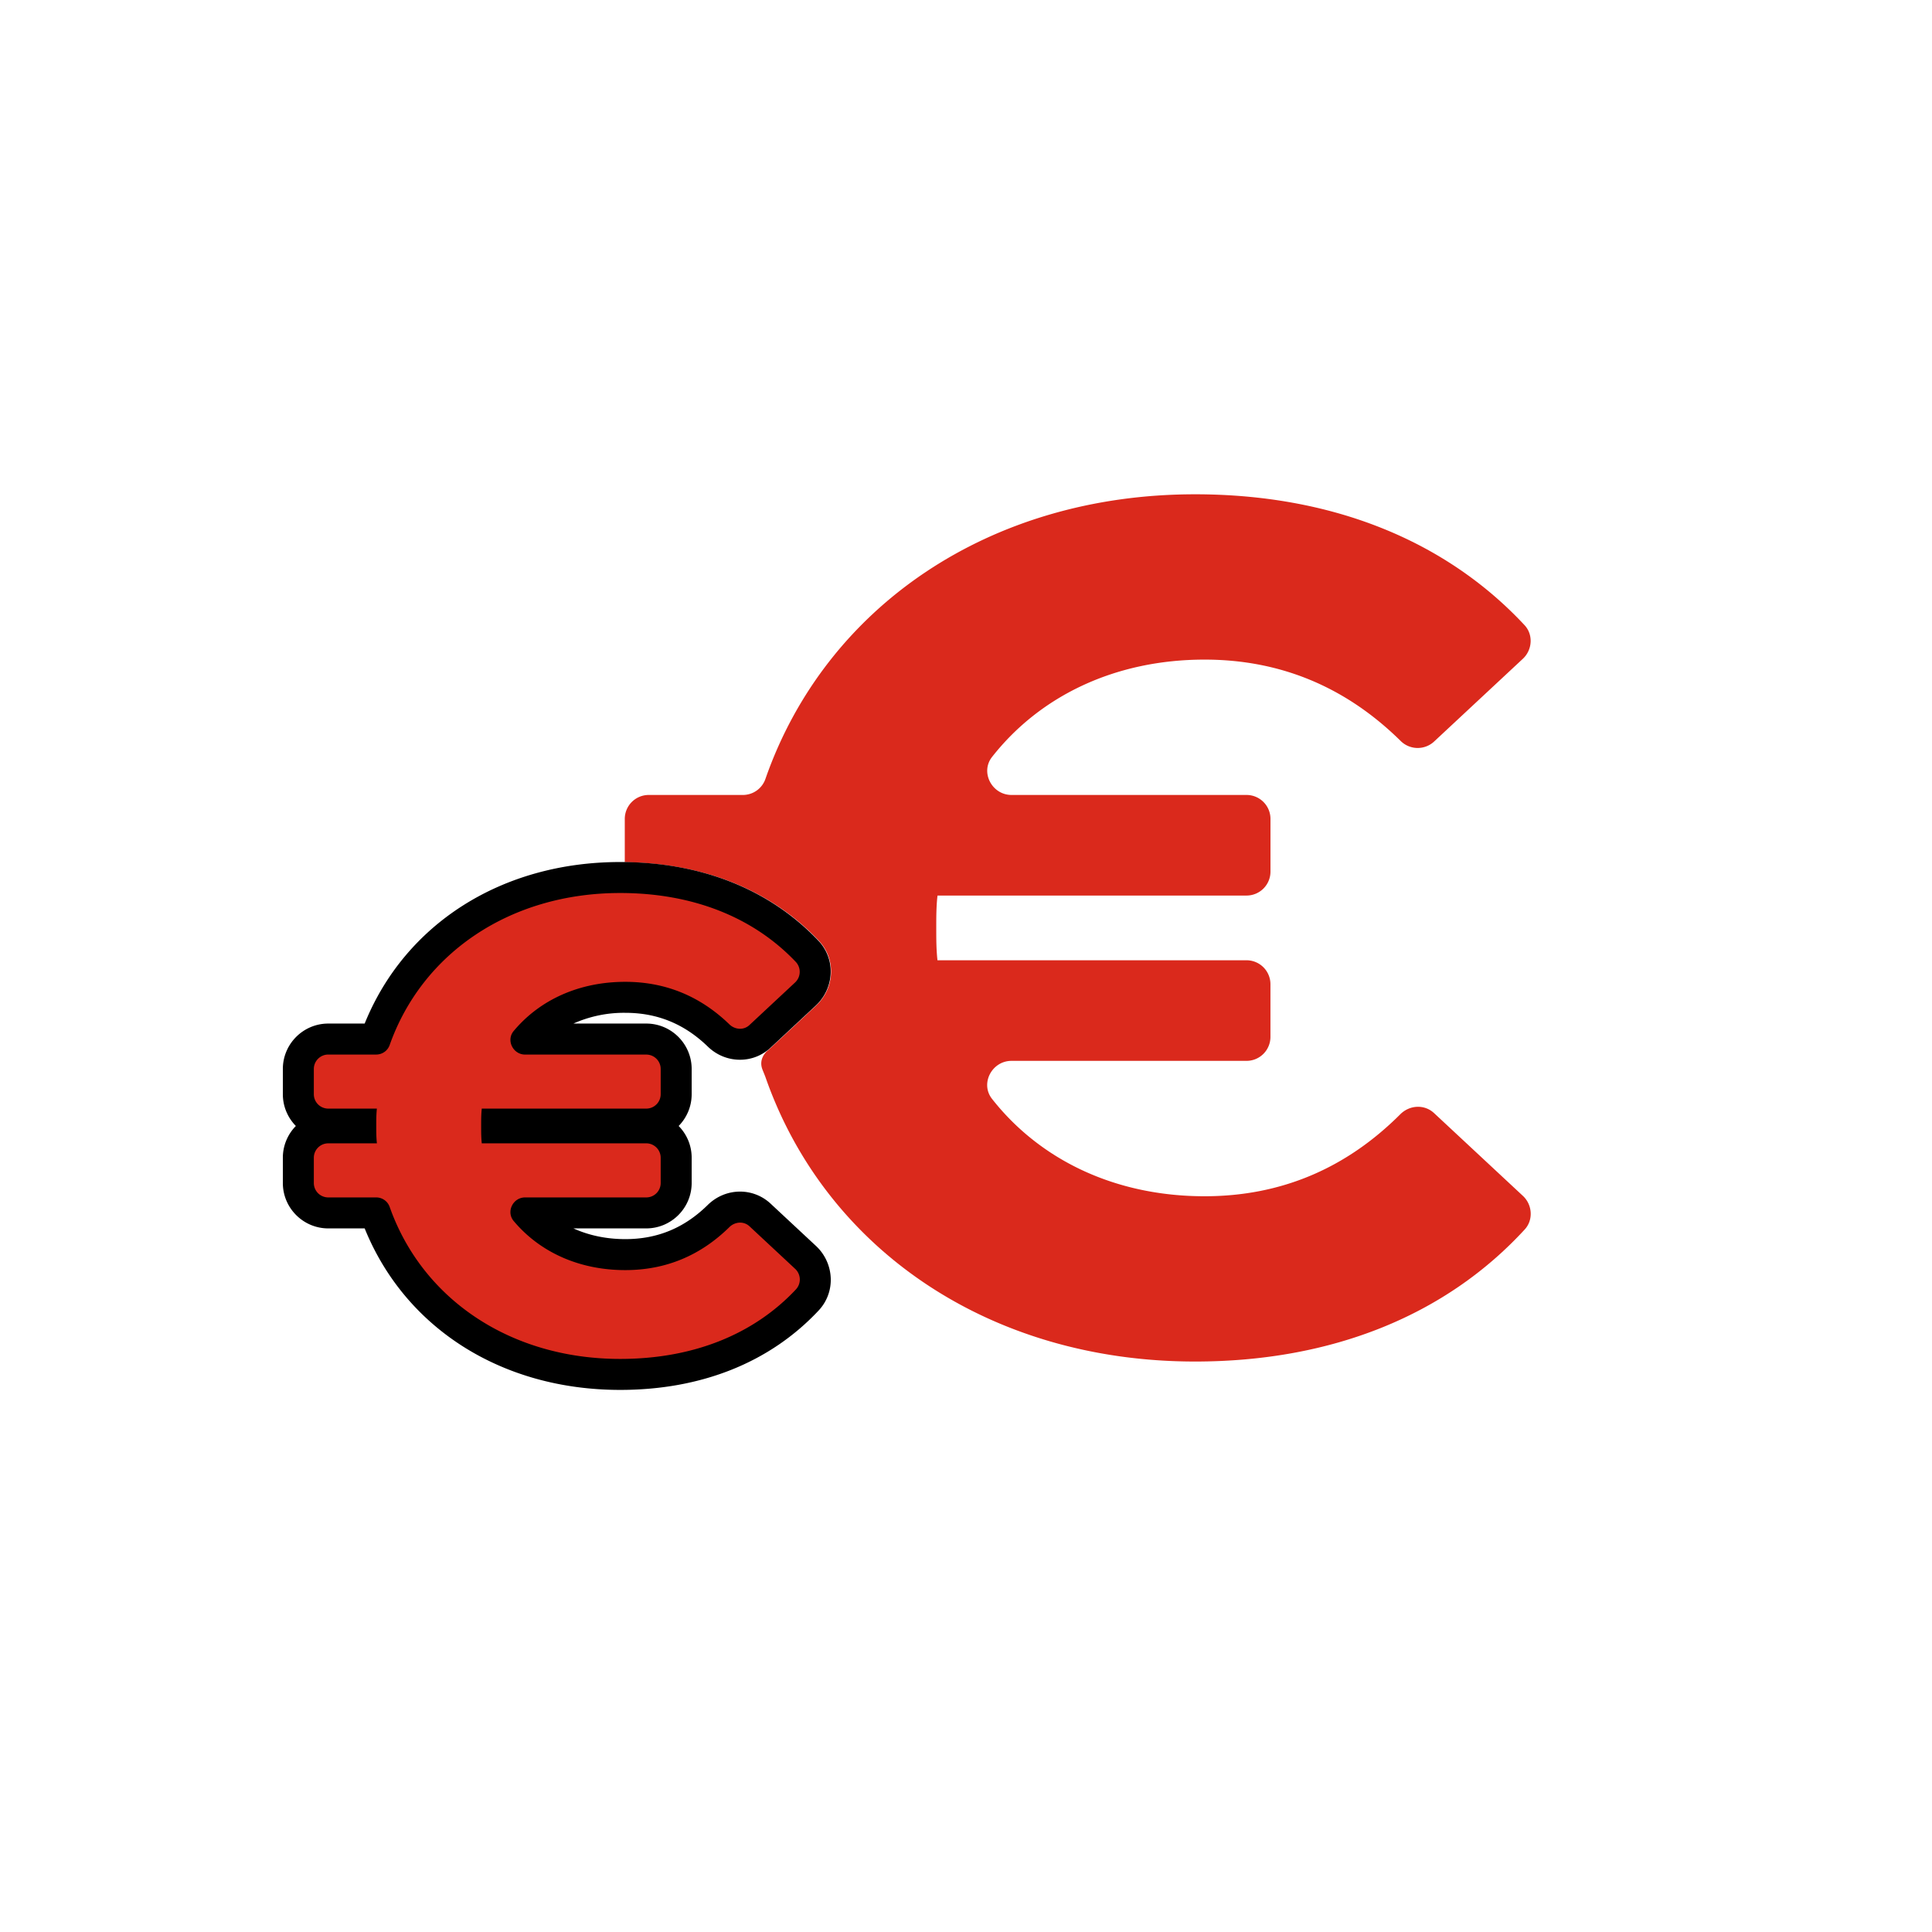 <svg xmlns="http://www.w3.org/2000/svg" id="Ebene_2" version="1.1" viewBox="0 0 62.362 62.362" width="62.362" height="62.362"><defs><style>.st0{fill:#DA291C}</style></defs><path d="m49.158 38.602-2.869-2.673c-.311-.29-.788-.263-1.09.038-1.755 1.754-3.86 2.646-6.317 2.646-2.886 0-5.31-1.17-6.861-3.143-.39-.496-.002-1.227.628-1.227h7.586a.773.773 0 0 0 .773-.772v-1.703a.773.773 0 0 0-.773-.772H30.26c-.039-.348-.039-.696-.039-1.044s0-.697.04-1.045h9.975a.773.773 0 0 0 .773-.772v-1.703a.773.773 0 0 0-.773-.772H32.65c-.63 0-1.017-.731-.628-1.227 1.55-1.973 3.975-3.142 6.86-3.142 2.457 0 4.563.89 6.319 2.616a.78.78 0 0 0 1.084.034l2.87-2.676c.308-.287.342-.778.055-1.086-2.545-2.731-6.217-4.224-10.637-4.224-6.635 0-11.927 3.634-13.863 9.178a.77.77 0 0 1-.725.527H20.94a.773.773 0 0 0-.773.772v1.398c2.552.031 4.717.903 6.264 2.536.267.281.407.652.394 1.043a1.5 1.5 0 0 1-.47 1.038l-1.47 1.37-.13.114c-.062.059-.266.278-.145.59.015.041.078.19.099.25 1.936 5.543 7.228 9.177 13.863 9.177 4.424 0 8.099-1.494 10.644-4.263.283-.308.248-.797-.058-1.083" class="st0"/><path d="M20.018 44.364c-3.735 0-6.765-2.005-7.91-5.233l-1.512.02a.966.966 0 0 1-.966-.965v-.816c0-.532.434-.965.966-.965h1.049v-.12h-1.05a.967.967 0 0 1-.965-.966v-.814c0-.532.434-.966.966-.966h1.553c1.103-3.208 4.134-5.214 7.869-5.214 2.471 0 4.56.825 6.038 2.386a.94.94 0 0 1 .258.682 1 1 0 0 1-.31.688l-1.472 1.372a.95.95 0 0 1-.646.254c-.256 0-.5-.1-.688-.281-.858-.83-1.844-1.233-3.015-1.233-1.317 0-2.46.5-3.219 1.407l3.897-.06c.532 0 .965.433.965.965v.814a.966.966 0 0 1-.965.965h-4.83v.122h4.83c.532 0 .965.432.965.964v.816a.966.966 0 0 1-.965.965H16.95c.773.846 1.916 1.346 3.233 1.346 1.175 0 2.16-.407 3.012-1.246a.98.98 0 0 1 .694-.287c.241 0 .47.09.646.255l1.47 1.369a1 1 0 0 1 .311.686.94.94 0 0 1-.254.681c-1.473 1.576-3.563 2.41-6.044 2.41" class="st0"/><path d="M20.018 28.825c2.351 0 4.31.788 5.675 2.23a.47.47 0 0 1-.031.66l-1.471 1.372a.44.44 0 0 1-.305.12.5.5 0 0 1-.34-.14c-.937-.907-2.058-1.375-3.363-1.375-1.5 0-2.768.588-3.603 1.588-.25.299-.02.76.37.76h3.91c.257 0 .466.208.466.465v.814a.465.465 0 0 1-.465.465h-5.31c-.02.187-.02.374-.02.56s0 .374.02.561h5.31c.256 0 .465.209.465.465v.816a.465.465 0 0 1-.465.465h-3.912c-.39 0-.619.46-.369.76.836.998 2.103 1.586 3.603 1.586 1.305 0 2.426-.468 3.363-1.39a.5.5 0 0 1 .343-.143c.11 0 .218.039.305.12l1.47 1.37a.47.47 0 0 1 .033.66c-1.366 1.461-3.326 2.25-5.68 2.25-3.553 0-6.388-1.94-7.437-4.9a.46.46 0 0 0-.43-.313h-1.554a.465.465 0 0 1-.466-.466v-.815c0-.256.209-.465.466-.465h1.57c-.021-.187-.021-.374-.021-.56s0-.374.02-.561h-1.57a.465.465 0 0 1-.465-.465v-.814c0-.257.209-.466.466-.466h1.553a.46.46 0 0 0 .431-.313c1.05-2.96 3.884-4.901 7.438-4.901m0-1c-3.816 0-6.94 1.988-8.247 5.214h-1.175c-.808 0-1.466.658-1.466 1.466v.814c0 .399.16.761.42 1.026a1.46 1.46 0 0 0-.42 1.026v.815c0 .807.658 1.465 1.466 1.465h1.175c1.307 3.226 4.431 5.213 8.247 5.213 2.623 0 4.84-.888 6.41-2.567a1.44 1.44 0 0 0 .387-1.042 1.5 1.5 0 0 0-.47-1.032l-1.47-1.37a1.44 1.44 0 0 0-.986-.39c-.391 0-.762.154-1.045.432-.754.742-1.624 1.102-2.66 1.102-.61 0-1.177-.12-1.674-.346h2.35c.809 0 1.466-.658 1.466-1.466v-.815c0-.399-.16-.761-.42-1.025.26-.265.42-.627.42-1.026v-.814c0-.808-.657-1.466-1.465-1.466h-2.352a4 4 0 0 1 1.674-.347c1.035 0 1.907.357 2.667 1.093.281.272.65.422 1.036.422.367 0 .718-.138.987-.389l1.47-1.37a1.5 1.5 0 0 0 .47-1.038 1.44 1.44 0 0 0-.394-1.043c-1.575-1.663-3.789-2.542-6.401-2.542" class="st1"/></svg>